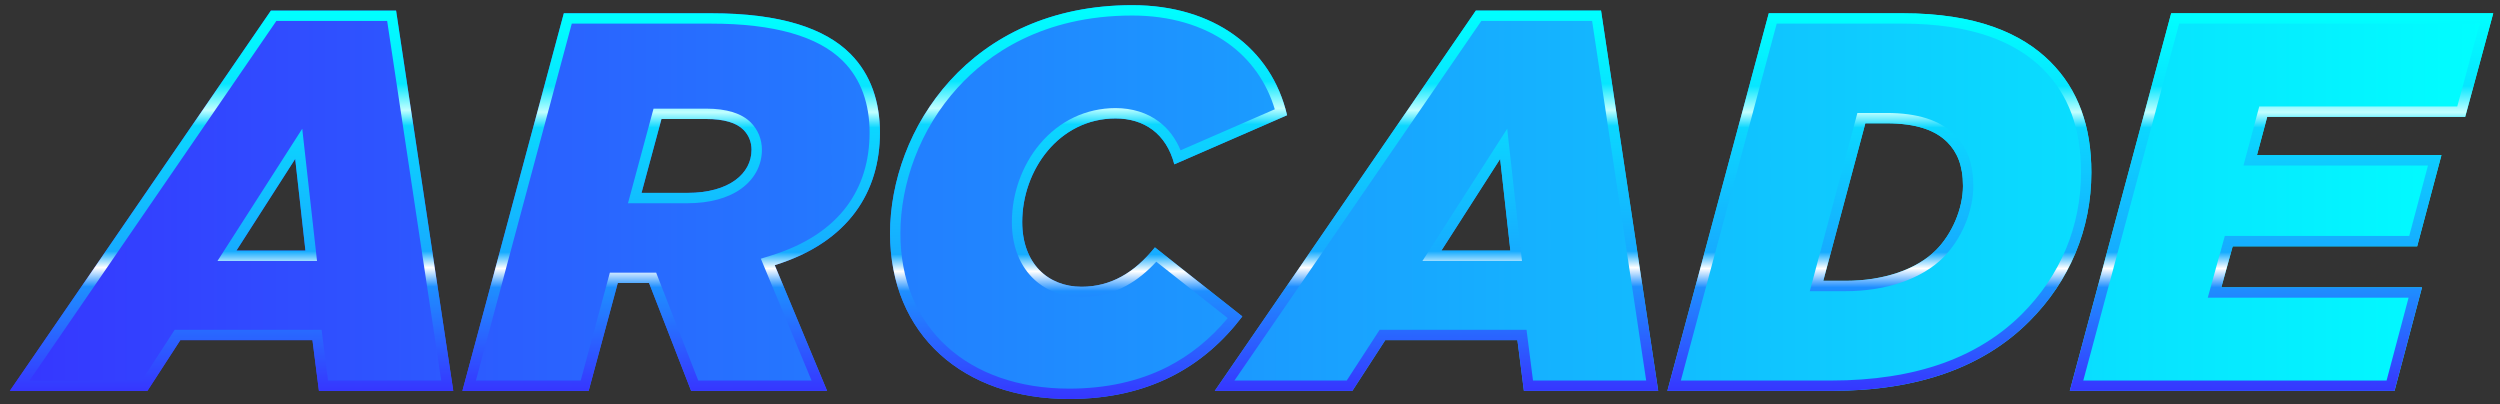 <?xml version="1.0" encoding="utf-8"?>
<!-- Generator: Adobe Illustrator 27.0.0, SVG Export Plug-In . SVG Version: 6.00 Build 0)  -->
<svg version="1.1" id="Layer_1" xmlns="http://www.w3.org/2000/svg" xmlns:xlink="http://www.w3.org/1999/xlink" x="0px" y="0px"
	 viewBox="0 0 3864.66 624.75" style="enable-background:new 0 0 3864.66 624.75;" xml:space="preserve">
<rect x="0" y="0" width="3864.66" height="624.75" fill="#333333" stroke="none"/>
<style type="text/css">
	.st0{fill:#FFFFFF;}
	.st1{fill:url(#SVGID_1_);}
	.st2{fill:url(#SVGID_00000114036370244752870790000003865929796677415349_);}
	.st3{fill:url(#SVGID_00000099641688267937690040000006508685108439983275_);}
	.st4{fill:url(#SVGID_00000130646932001618666330000004794259492404957852_);}
	.st5{fill:url(#SVGID_00000060007534425645956580000017255606264601191093_);}
	.st6{fill:url(#SVGID_00000060745565439612473630000004596024848378635430_);}
	.st7{fill:url(#SVGID_00000051352187953424206990000014237174604365350285_);}
	.st8{fill:url(#SVGID_00000025438454028829119560000011267188285972705949_);}
	.st9{fill:url(#SVGID_00000060025861671285543750000006677672699704351146_);}
	.st10{fill:url(#SVGID_00000163758426851574827160000012810283229861145244_);}
	.st11{fill:url(#SVGID_00000047036799294250435600000006920614220004969385_);}
	.st12{fill:url(#SVGID_00000026150096158488950590000001476673217639010495_);}
	.st13{fill:url(#SVGID_00000123440457574337905230000007631965182243714462_);}
	.st14{fill:url(#SVGID_00000130619373239036839240000011836055014603143316_);}
	.st15{fill:url(#SVGID_00000023996574436915521500000009773776431215295387_);}
	.st16{fill:url(#SVGID_00000161607165760153655560000010517609827095218819_);}
	.st17{fill:url(#SVGID_00000027580448567108364060000014173382940260248754_);}
	.st18{fill:url(#SVGID_00000119803763236430230790000002899315388814524803_);}
	.st19{fill:url(#SVGID_00000110447617381322436820000013531674043817562498_);}
	.st20{fill:url(#SVGID_00000125602815183656371650000005123403372700981925_);}
	.st21{fill:url(#SVGID_00000165214949761471833760000002659594165792774067_);}
	.st22{fill:url(#SVGID_00000052100631247553623770000016253625757650364550_);}
	.st23{fill:url(#SVGID_00000055669804064371636280000015349669017285203889_);}
	.st24{fill:url(#SVGID_00000018954280408780938430000009396194035820441013_);}
	.st25{fill:url(#SVGID_00000055701948106401278850000016314029677064845969_);}
	.st26{fill:url(#SVGID_00000110435433101556055030000002041599381856702088_);}
	.st27{fill:url(#SVGID_00000019637043683122665890000014838352877582991763_);}
	.st28{fill:url(#SVGID_00000122707824185825823260000009483428585582537892_);}
	.st29{fill:url(#SVGID_00000107566777615748680210000010531271331323392679_);}
	.st30{fill:url(#SVGID_00000044163854628080762110000002366477412241974448_);}
	.st31{fill:url(#SVGID_00000074403769163210853610000015092877173158266512_);}
	.st32{fill:url(#SVGID_00000066508203072122980980000008363018889529664185_);}
	.st33{fill:url(#SVGID_00000005238728163015454650000015711740746307384972_);}
	.st34{fill:url(#SVGID_00000046304649322588773990000013333640537709491861_);}
	.st35{fill:url(#SVGID_00000007394969411114061100000000189666278127088540_);}
	.st36{fill:url(#SVGID_00000038379243389928697370000002668236390662468533_);}
	.st37{fill:url(#SVGID_00000157994193180046646110000003628667348022522532_);}
	.st38{fill:url(#SVGID_00000085225753876500057470000000501779394362562737_);}
	.st39{fill:url(#SVGID_00000130611818845466286380000012309735269883255445_);}
	.st40{fill:url(#SVGID_00000052088266823212221260000000657286634868393102_);}
	.st41{fill:url(#SVGID_00000096750885074220800890000009167880654954694298_);}
	.st42{fill:url(#SVGID_00000051357018670133719780000012764978968788415405_);}
	.st43{fill:url(#SVGID_00000173860036967595282660000002439012241036686726_);}
	.st44{fill:url(#SVGID_00000127753397443150531610000000748343730646023849_);}
	.st45{fill:url(#SVGID_00000114784884335621790420000014857366619377157021_);}
	.st46{fill:url(#SVGID_00000123424636251235101990000009732689356638548664_);}
	.st47{fill:url(#SVGID_00000075869133523015135790000018295744691845777049_);}
	.st48{fill:url(#SVGID_00000041275720850600134720000017040053168189024912_);}
	.st49{fill:url(#SVGID_00000177461638519588963210000011640434553034081160_);}
	.st50{fill:url(#SVGID_00000031929354895739394150000013808808036403757974_);}
	.st51{fill:url(#SVGID_00000022529340271875490350000007650553002943098288_);}
	.st52{fill:url(#SVGID_00000121970355253813680360000003596218692114759866_);}
	.st53{fill:url(#SVGID_00000163033839893509081930000018130632295965941376_);}
	.st54{fill:url(#SVGID_00000016761538661196865710000016585708382843401354_);}
	.st55{fill:url(#SVGID_00000081634207521763525430000012811882041388508032_);}
	.st56{fill:url(#SVGID_00000025442403827839104610000012904343629717962887_);}
	.st57{fill:url(#SVGID_00000116943471258371434920000011144812799896474006_);}
	.st58{fill:url(#SVGID_00000076604531029355415410000013059520684008604093_);}
	.st59{fill:url(#SVGID_00000010274224233745906190000002224942129241313974_);}
	.st60{fill:url(#SVGID_00000083049444288322020270000011368270970064464277_);}
	.st61{fill:url(#SVGID_00000144331279219591095010000001610191132308903356_);}
	.st62{fill:url(#SVGID_00000039092165940399802560000007806666920380488629_);}
	.st63{fill:url(#SVGID_00000139252831397818786910000012643807941928887983_);}
	.st64{fill:url(#SVGID_00000008146021350469217900000012474538720746191794_);}
	.st65{fill:url(#SVGID_00000181086342232924527580000015579794246594083512_);}
	.st66{fill:url(#SVGID_00000042708417755698125870000011803642830665433790_);}
	.st67{fill:url(#SVGID_00000090272382642749172090000012825756964861610410_);}
	.st68{fill:url(#SVGID_00000049935943436115921040000007656536966203741631_);}
	.st69{fill:url(#SVGID_00000072279922905761196840000005202424731513261996_);}
	.st70{fill:url(#SVGID_00000090995866041344033160000008139981333011004827_);}
	.st71{fill:url(#SVGID_00000029747190996101133110000007693044936461055666_);}
	.st72{fill:url(#SVGID_00000059292348063254403180000014762754937227714700_);}
	.st73{fill:url(#SVGID_00000113322065470466227120000009950848640076209564_);}
	.st74{fill:url(#SVGID_00000033361560028639485040000017048364082489399188_);}
	.st75{fill:url(#SVGID_00000070833699381996224570000016377817118346880432_);}
	.st76{fill:url(#SVGID_00000179639760678104880090000004146878922666824835_);}
	.st77{fill:url(#SVGID_00000034790197033355250890000010268432244226971812_);}
	.st78{fill:url(#SVGID_00000018949044345962588450000009552934066042912140_);}
	.st79{fill:url(#SVGID_00000026151092224062268680000007333388597013011586_);}
	.st80{fill:url(#SVGID_00000098904590937531135500000013124886073802683327_);}
	.st81{fill:url(#SVGID_00000113340710893320197170000012534824604856900740_);}
	.st82{fill:url(#SVGID_00000145764701343687022900000010359223311011035279_);}
	.st83{fill:url(#SVGID_00000082362047462966230160000002181063885601792423_);}
	.st84{fill:url(#SVGID_00000107575884797227469230000001447389803887381175_);}
	.st85{fill:url(#SVGID_00000023242780469211807950000016858556120705567648_);}
	.st86{fill:url(#SVGID_00000067940988367760317510000010843398242345433735_);}
	.st87{fill:url(#SVGID_00000034787156768124295510000006983310029127487932_);}
	.st88{fill:url(#SVGID_00000008131475132215840300000015921289283457346466_);}
	.st89{fill:url(#SVGID_00000000193762632653575490000006662778776979264934_);}
	.st90{fill:url(#SVGID_00000054251696165982982500000004316519974389112992_);}
	.st91{fill:url(#SVGID_00000028299589266652529350000000801132591272222892_);}
	.st92{fill:url(#SVGID_00000170973301349306961660000008521212022501162133_);}
	.st93{fill:url(#SVGID_00000043451906749377227170000014826878865020441520_);}
	.st94{fill:url(#SVGID_00000035531905449631325960000013283290266229485721_);}
	.st95{fill:url(#SVGID_00000108295110547964583420000016120114108757998521_);}
	.st96{fill:url(#SVGID_00000133494072474835824190000015505908882736455608_);}
	.st97{fill:url(#SVGID_00000061433037536016191730000000305014797382894490_);}
	.st98{fill:url(#SVGID_00000069356385421089045920000011737173730244360083_);}
	.st99{fill:url(#SVGID_00000069392299025574337620000016589904962725205180_);}
	.st100{fill:url(#SVGID_00000137134543012354387430000000235286170172249773_);}
	.st101{fill:url(#SVGID_00000052792962509050086410000007231982685888623293_);}
	.st102{fill:url(#SVGID_00000099658723679368829420000010636280805572971141_);}
	.st103{fill:url(#SVGID_00000175284738171349353290000013989477541360908207_);}
	.st104{fill:url(#SVGID_00000083050874081765024970000009095885068104784772_);}
	.st105{fill:url(#SVGID_00000008148020277329226900000000325658265086396291_);}
	.st106{fill:url(#SVGID_00000136409404124222521750000012673772109880878232_);}
	.st107{fill:url(#SVGID_00000052073966835987406740000000991145567484804739_);}
	.st108{fill:url(#SVGID_00000034805880042983803660000008552628727756540833_);}
	.st109{fill:url(#SVGID_00000157280956709338426200000001598933055570620851_);}
	.st110{fill:url(#SVGID_00000161622727838437527250000013292723344714109589_);}
	.st111{fill:url(#SVGID_00000009559797071303853830000008411568119337475220_);}
	.st112{fill:url(#SVGID_00000096747736184586435810000001804283168929642387_);}
	.st113{fill:url(#SVGID_00000115493340271632183440000003962394023939805314_);}
	.st114{fill:url(#SVGID_00000065033360076460081620000003606473665194472342_);}
	.st115{fill:url(#SVGID_00000137845212231783181120000013567413031401976975_);}
	.st116{fill:url(#SVGID_00000041289351422809934060000003916580613585122999_);}
	.st117{fill:url(#SVGID_00000141417184504981039400000007121935111764771476_);}
	.st118{fill:url(#SVGID_00000152253360018438842520000003746429502006761134_);}
	.st119{fill:url(#SVGID_00000127007186045653242410000002643885098322969279_);}
	.st120{fill:url(#SVGID_00000111870355611653414440000005201413052716739463_);}
	.st121{fill:url(#SVGID_00000005268433015102271960000014856845828454495373_);}
	.st122{fill:url(#SVGID_00000111885515925512567120000014544626457352336808_);}
	.st123{fill:url(#SVGID_00000012431409156361047610000014527446374916917902_);}
	.st124{fill:url(#SVGID_00000068637942789976657850000017605052528441678754_);}
	.st125{fill:url(#SVGID_00000124152510629066298750000015900093213009369751_);}
	.st126{fill:url(#SVGID_00000176016568237505362420000015257848306573047953_);}
	.st127{fill:url(#SVGID_00000046328452470147191900000007040708171744522899_);}
	.st128{fill:url(#SVGID_00000167397830700146077330000004573085355038996135_);}
	.st129{fill:url(#SVGID_00000171719800717091280240000014362660044367067801_);}
	.st130{fill:url(#SVGID_00000075840701070507282670000003141870745867681168_);}
	.st131{fill:url(#SVGID_00000063612002727233452590000009232529033377713549_);}
	.st132{fill:url(#SVGID_00000014610052850395171180000003379690640331418021_);}
	.st133{fill:url(#SVGID_00000031928942607953870550000016829036164372193415_);}
	.st134{fill:url(#SVGID_00000132062414055099003770000016845531244324998077_);}
	.st135{fill:url(#SVGID_00000133521698874376645340000007971937147988663468_);}
	.st136{fill:url(#SVGID_00000013169966387967963590000015818455567685780408_);}
	.st137{fill:url(#SVGID_00000061471533451494198060000012414703755442306204_);}
	.st138{fill:url(#SVGID_00000115501034896869094890000010195950906023313292_);}
	.st139{fill:url(#SVGID_00000039846174000839782480000009734726542937690035_);}
	.st140{fill:url(#SVGID_00000183249312111185676160000001365412349291497884_);}
	.st141{fill:url(#SVGID_00000019636722249667802210000004837120870807804601_);}
	.st142{fill:url(#SVGID_00000135651079920913169130000011295771790377985433_);}
	.st143{fill:url(#SVGID_00000140695791007648971240000012566187960923140227_);}
	.st144{fill:url(#SVGID_00000082328415950881281790000005188608664458459816_);}
	.st145{fill:url(#SVGID_00000016060459596869158020000009102570266566268340_);}
	.st146{fill:url(#SVGID_00000174601329135606165680000007392641658043953580_);}
	.st147{fill:url(#SVGID_00000077296222712576434880000007165114956846624408_);}
	.st148{fill:url(#SVGID_00000026843714744686316770000004530868674986736039_);}
	.st149{fill:url(#SVGID_00000073710539222361282730000003429196889554752918_);}
	.st150{fill:url(#SVGID_00000093861341502338459810000009851849194537275814_);}
	.st151{fill:url(#SVGID_00000163760275815448602730000018017256368383646607_);}
	.st152{fill:url(#SVGID_00000015341040941563222860000016848628802881220244_);}
	.st153{fill:url(#SVGID_00000021085363583891119790000016464552687664669329_);}
	.st154{fill:url(#SVGID_00000053515667385603929210000008782219189190797713_);}
	.st155{fill:url(#SVGID_00000082333174307815471590000004769930994123885469_);}
	.st156{fill:url(#SVGID_00000040558613744509676400000005400711879594125998_);}
	.st157{fill:url(#SVGID_00000027567447606970083740000017375044779744069040_);}
	.st158{fill:url(#SVGID_00000042728758197396379760000010843039410761294003_);}
	.st159{fill:url(#SVGID_00000109713080740095527300000009829304423681861035_);}
	.st160{fill:url(#SVGID_00000115477448450394108570000015425411195616520102_);}
	.st161{fill:url(#SVGID_00000028284190325358088450000001796339034686034325_);}
	.st162{fill:url(#SVGID_00000109750037290478114720000002461416478999604618_);}
	.st163{fill:url(#SVGID_00000078023536540796953490000017032380617443279269_);}
	.st164{fill:url(#SVGID_00000117666386922577842170000004486707890493952168_);}
	.st165{fill:url(#SVGID_00000116947130773661238680000014800741789353479846_);}
	.st166{fill:url(#SVGID_00000180350243481271497840000003682451023126787474_);}
	.st167{fill:url(#SVGID_00000148641780256279862410000013100251980040758407_);}
	.st168{fill:url(#SVGID_00000119801261694601208940000005574624385329459596_);}
	.st169{fill:url(#SVGID_00000029022090768142853390000002974212890520255651_);}
	.st170{fill:url(#SVGID_00000117676467491461778510000015881690596781505467_);}
	.st171{fill:url(#SVGID_00000132075901147623960300000007119456203932984465_);}
	.st172{fill:url(#SVGID_00000170957730651990703160000010593074473366876839_);}
	.st173{fill:url(#SVGID_00000165950985173664596780000003829799787916350851_);}
	.st174{fill:url(#SVGID_00000152971403449484362490000017428771171490519681_);}
	.st175{fill:url(#SVGID_00000044885865251007444540000008397937285684667839_);}
	.st176{fill:url(#SVGID_00000057827530127821883820000002931811972784289699_);}
	.st177{fill:url(#SVGID_00000014616796855795242870000008793521488944769665_);}
	.st178{fill:url(#SVGID_00000154411382325139865840000006575356495706935199_);}
	.st179{fill:url(#SVGID_00000005266701836135665370000012168603975637649831_);}
	.st180{fill:url(#SVGID_00000029017585319735570040000012905377866661896852_);}
	.st181{fill:url(#SVGID_00000034075453269660863310000007258796748579159196_);}
	.st182{fill:url(#SVGID_00000033330807139933342440000012722344519305519518_);}
	.st183{fill:url(#SVGID_00000127743681131078597860000000864589502821036956_);}
	.st184{fill:url(#SVGID_00000146491872622151956330000009916051835720027043_);}
	.st185{fill:url(#SVGID_00000039126734706015664170000001548992120558755226_);}
	.st186{fill:url(#SVGID_00000167377702602646214220000002413780917618576027_);}
	.st187{fill:url(#SVGID_00000121255883708362999120000013084193192610980489_);}
	.st188{fill:url(#SVGID_00000045612376797187736990000012749650604501543307_);}
	.st189{fill:url(#SVGID_00000060025736042525124840000001575228930102458036_);}
	.st190{fill:url(#SVGID_00000026159947392657786590000004251379676700019625_);}
	.st191{fill:url(#SVGID_00000097473845813938950130000007436066067248009615_);}
	.st192{fill:url(#SVGID_00000152266062808324474760000006047328449814408125_);}
	.st193{fill:url(#SVGID_00000003812186292800394350000015123164715294234249_);}
	.st194{fill:url(#SVGID_00000173868925307131374530000001552168507358207907_);}
	.st195{fill:url(#SVGID_00000147941821060475610070000005008236795404781503_);}
	.st196{fill:url(#SVGID_00000135688046984463883870000000581757711880856736_);}
	.st197{fill:url(#SVGID_00000047781596489074329870000004965153837049721487_);}
	.st198{fill:url(#SVGID_00000114764154539664565770000001239107776258328463_);}
	.st199{fill:url(#SVGID_00000021800471314641131070000005266528524617515179_);}
	.st200{fill:url(#SVGID_00000042706827790942237520000011330290781490488721_);}
	.st201{fill:url(#SVGID_00000126324026464721026510000011846642115486320063_);}
	.st202{fill:url(#SVGID_00000162345335245834902960000009807593399273626804_);}
	.st203{fill:url(#SVGID_00000043434577800158895340000005603812220005250207_);}
	.st204{fill:url(#SVGID_00000101825026459929369710000004563222510134401684_);}
	.st205{fill:url(#SVGID_00000067220138288953450050000011838355160734649493_);}
	.st206{fill:url(#SVGID_00000177448470214061174920000004237969524056372139_);}
	.st207{fill:url(#SVGID_00000106865516182275259670000012590869145947799979_);}
	.st208{fill:url(#SVGID_00000090994912758707553810000010249844827120707740_);}
	.st209{fill:url(#SVGID_00000173868214527827678750000007941963760179261106_);}
	.st210{fill:url(#SVGID_00000080897574452516906320000008628615381775066764_);}
	.st211{fill:url(#SVGID_00000066496987075992031800000008887365893370070931_);}
	.st212{fill:url(#SVGID_00000060709051383276179950000001832125701048709007_);}
	.st213{fill:url(#SVGID_00000163042216658343112770000011657572195804944823_);}
	.st214{fill:url(#SVGID_00000117643204540509682730000012299229889582460288_);}
	.st215{fill:url(#SVGID_00000049943491794192595250000003905196153136533145_);}
	.st216{fill:url(#SVGID_00000064323704274860127470000005624383539912584325_);}
	.st217{fill:url(#SVGID_00000103950651242578755440000005473909382626942897_);}
	.st218{fill:url(#SVGID_00000132083073470945705890000004455829795721757585_);}
	.st219{fill:url(#SVGID_00000163059807867434009960000006505189713370497446_);}
	.st220{fill:url(#SVGID_00000129902835732843234110000008396971387061332873_);}
	.st221{fill:url(#SVGID_00000001639049344734373230000002860402238215271575_);}
	.st222{fill:url(#SVGID_00000078041525544547574170000007994758983058579850_);}
	.st223{fill:url(#SVGID_00000168113971225270628580000018178979513111504784_);}
	.st224{fill:url(#SVGID_00000144297288426485670660000013730713789742347700_);}
	.st225{fill:url(#SVGID_00000121969118344498722060000011141050655798257296_);}
	.st226{fill:url(#SVGID_00000092417136531734883220000016524187086962943874_);}
	.st227{fill:url(#SVGID_00000076589649827950219810000013145269621425369736_);}
	.st228{fill:url(#SVGID_00000039132712983848641270000002562687486916095404_);}
	.st229{fill:url(#SVGID_00000118374660587786721160000013078470591618790067_);}
	.st230{fill:url(#SVGID_00000083803511893125529630000001770849275430149001_);}
	.st231{fill:url(#SVGID_00000023964133011712940560000000862106584653158022_);}
	.st232{fill:url(#SVGID_00000055693864156503350400000013935688322649564597_);}
	.st233{fill:url(#SVGID_00000067215154798741165880000007379717466403336106_);}
	.st234{fill:url(#SVGID_00000105420209109822407520000007738131554725237124_);}
	.st235{fill:url(#SVGID_00000151544862413132817030000011375122379667999618_);}
	.st236{fill:url(#SVGID_00000052790611406465108380000013896962139811105696_);}
	.st237{fill:url(#SVGID_00000016043430514565930820000011733944629224640648_);}
	.st238{fill:url(#SVGID_00000142895096064235100550000010249411175926022579_);}
	.st239{fill:url(#SVGID_00000029736136030715578680000000151358135292574100_);}
	.st240{fill:url(#SVGID_00000126292415828188230430000011099950532547574460_);}
	.st241{fill:url(#SVGID_00000062186454587027606980000008497574660173639060_);}
	.st242{fill:url(#SVGID_00000118396106726251317000000002074413677998279612_);}
	.st243{fill:url(#SVGID_00000170272638969286140650000012096514832230118844_);}
	.st244{fill:url(#SVGID_00000130636353008538771750000017360439788551456136_);}
	.st245{fill:url(#SVGID_00000116924453288558872010000009461241651078027175_);}
	.st246{fill:url(#SVGID_00000075135229338959435070000015299110987081200564_);}
	.st247{fill:url(#SVGID_00000057862799922209962680000011336860996773431480_);}
	.st248{fill:url(#SVGID_00000111884968065472963250000010842917606965563561_);}
	.st249{fill:url(#SVGID_00000120538961815713682520000016184073104724722820_);}
	.st250{fill:url(#SVGID_00000152983283009979426280000005682737401739348882_);}
	.st251{fill:url(#SVGID_00000035521289669274634650000005754919792732967100_);}
	.st252{fill:url(#SVGID_00000109010488184711104450000003504990262367449744_);}
	.st253{fill:url(#SVGID_00000161595264216970967510000002343202107873483144_);}
	.st254{fill:url(#SVGID_00000075842255791211974480000000693277003752321920_);}
	.st255{fill:url(#SVGID_00000078037237145869278010000008487643627139654291_);}
	.st256{fill:url(#SVGID_00000036230163685864247290000000227765933693892743_);}
	.st257{fill:url(#SVGID_00000041253204587765984950000010407806127216844205_);}
	.st258{fill:url(#SVGID_00000130644547105627082950000008218695726839354497_);}
	.st259{fill:url(#SVGID_00000169528895280649205230000001841603417762558348_);}
	.st260{fill:url(#SVGID_00000116207108493969830370000012331116077266374805_);}
	.st261{fill:url(#SVGID_00000154411250809068580440000000207078705688633986_);}
	.st262{fill:url(#SVGID_00000088090533014997396560000005412918123090637961_);}
	.st263{fill:url(#SVGID_00000028288196244752954840000009218325374989404039_);}
	.st264{fill:url(#SVGID_00000028282896683813662330000003472065432466682787_);}
	.st265{fill:url(#SVGID_00000072990823350218755000000000912742754983877790_);}
	.st266{fill:url(#SVGID_00000165211587746172473680000017740694521214489746_);}
	.st267{fill:url(#SVGID_00000029008044255855838650000010258007970857328779_);}
	.st268{fill:url(#SVGID_00000093877822803500678050000001807615281798407312_);}
	.st269{fill:url(#SVGID_00000111186030320577009210000004178373287109663653_);}
	.st270{fill:url(#SVGID_00000125603569008971501320000016044262622260363934_);}
	.st271{fill:url(#SVGID_00000006669963404375132870000003091373754980226225_);}
	.st272{fill:url(#SVGID_00000041294963122647787190000017662565355520283580_);}
	.st273{fill:url(#SVGID_00000129918289883554981740000002019422695066663344_);}
	.st274{fill:url(#SVGID_00000155137460916571027080000008643471626432878749_);}
	.st275{fill:url(#SVGID_00000029028937549681210990000012294185563641259427_);}
	.st276{fill:url(#SVGID_00000062900941431680656830000008344180324087721603_);}
	.st277{fill:url(#SVGID_00000064334228022877000750000002251619560675777443_);}
	.st278{fill:url(#SVGID_00000166672421373091734000000015258651638803576495_);}
	.st279{fill:url(#SVGID_00000002355491760481257800000009920507503614309787_);}
	.st280{fill:url(#SVGID_00000060719074092987566380000004365053795210538897_);}
	.st281{fill:url(#SVGID_00000124155596282304649800000017184460104186442900_);}
	.st282{fill:url(#SVGID_00000130605773855891739960000002148365305974046369_);}
	.st283{fill:url(#SVGID_00000177461395702552947600000017480644435507611564_);}
	.st284{fill:url(#SVGID_00000140727867874653749010000018180160852119440818_);}
	.st285{fill:url(#SVGID_00000124161572634740002940000000247232355278997167_);}
	.st286{fill:url(#SVGID_00000096743745711960062530000015597228577500774302_);}
	.st287{fill:url(#SVGID_00000120531737535221212950000011002797916764872371_);}
	.st288{fill:url(#SVGID_00000011748362038782269820000015376261135740111493_);}
	.st289{fill:url(#SVGID_00000015316065857909882420000004889841078258337157_);}
	.st290{fill:url(#SVGID_00000019656298149863305650000016986856355641466551_);}
	.st291{fill:url(#SVGID_00000176745338164398085090000004732887887659819661_);}
	.st292{fill:url(#SVGID_00000146497630851282948850000005025898777602514584_);}
	.st293{fill:url(#SVGID_00000066481959136210446620000001200741667940599224_);}
	.st294{fill:url(#SVGID_00000163048532058171888250000004898536507321566112_);}
	.st295{fill:url(#SVGID_00000150810995460398549580000006862918817329680052_);}
	.st296{fill:url(#SVGID_00000063623359121518198290000000768742257037130396_);}
	.st297{fill:url(#SVGID_00000075137908066098911960000004428050032079876287_);}
	.st298{fill:url(#SVGID_00000097497300797393579400000004944298846400898180_);}
	.st299{fill:url(#SVGID_00000168089674966165552650000010604344215764318390_);}
	.st300{fill:url(#SVGID_00000137835944077096256240000007987839367760859010_);}
	.st301{fill:url(#SVGID_00000049219814900009508160000010174579540442799775_);}
	.st302{fill:url(#SVGID_00000138569767998982018600000003613933027902559901_);}
	.st303{fill:url(#SVGID_00000099638022572125867430000001027059723959855259_);}
	.st304{fill:url(#SVGID_00000005237400306926949980000001496470551386419590_);}
	.st305{fill:url(#SVGID_00000127764715521419934970000006287885094104066218_);}
	.st306{fill:url(#SVGID_00000034087775955846204520000007530516181037244311_);}
	.st307{fill:url(#SVGID_00000121960231474515098280000012104442722852539278_);}
	.st308{fill:url(#SVGID_00000088846664462098390960000007568446638565123733_);}
	.st309{fill:url(#SVGID_00000168074922004484403550000012370940393991322044_);}
	.st310{fill:url(#SVGID_00000066480894840774348730000017601009878387728539_);}
	.st311{fill:url(#SVGID_00000139977576719734968240000004029342994583822265_);}
	.st312{fill:url(#SVGID_00000072241348286681947610000006943152194129746069_);}
	.st313{fill:url(#SVGID_00000056411148581198312900000013854387092372963256_);}
	.st314{fill:url(#SVGID_00000103979257666936403370000006927884366116265869_);}
	.st315{fill:url(#SVGID_00000104673328072839969300000001695221754533436845_);}
	.st316{fill:url(#SVGID_00000155117145338373177220000011021448193679981241_);}
	.st317{fill:url(#SVGID_00000098940018715095974620000008512402606849064627_);}
	.st318{fill:url(#SVGID_00000160887489461780971900000018172386496378562961_);}
	.st319{fill:url(#SVGID_00000182512550439610351200000007525013070714892432_);}
	.st320{fill:url(#SVGID_00000158738572793061641140000014076834031780452795_);}
</style>
<g>
	<g>
		<g>
			
				<linearGradient id="SVGID_1_" gradientUnits="userSpaceOnUse" x1="767.002" y1="792.385" x2="4606.002" y2="792.385" gradientTransform="matrix(1 0 0 1 -751.802 -480.01)">
				<stop  offset="0" style="stop-color:#3636FF"/>
				<stop  offset="1" style="stop-color:#00FFFF"/>
			</linearGradient>
			<path class="st1" d="M418.81,16.34L15.2,604.24h212.65l50.87-78.39h204.31l10.01,78.39h207.64l-88.39-587.9H418.81z
				 M365.44,387.43l90.89-141.76l15.84,141.76H365.44z M1099.26,20.51H871.6L714.83,604.24h195.13l45.03-166.78h48.37l65.05,166.78
				h210.14l-80.89-194.3c115.08-35.86,162.61-114.25,162.61-205.14c0-45.86-13.34-89.23-45.86-121.75
				C1275.21,43.86,1206.83,20.51,1099.26,20.51z M1062.57,298.2h-70.88l30.85-114.25h69.21c27.52,0,46.7,5.84,57.54,16.68
				c8.34,8.34,12.51,19.18,12.51,30.85C1161.8,268.18,1127.61,298.2,1062.57,298.2z M1920.44,489.16l-135.09-106.74
				c-31.69,39.2-68.38,60.88-113.41,60.88c-51.7,0-91.73-35.86-91.73-100.07c0-80.05,56.71-160.11,144.26-160.11
				c44.2,0,78.39,23.35,90.89,70.88l174.29-75.88C1965.47,74.71,1876.24,8,1750.33,8c-251.84,0-374.42,193.47-374.42,352.74
				c0,156.77,113.41,256.01,276.86,256.01C1777.01,616.75,1862.07,565.88,1920.44,489.16z M2281.5,16.34l-403.61,587.9h212.65
				l50.87-78.39h204.31l10.01,78.39h207.64l-88.39-587.9H2281.5z M2228.13,387.43l90.9-141.76l15.84,141.76H2228.13z M3169.59,95.56
				c-44.2-44.2-115.08-75.05-228.49-75.05h-206.81l-156.77,583.73h253.51c135.09,0,235.99-37.53,306.04-107.57
				c62.54-62.54,95.9-142.6,95.9-230.16C3232.97,195.63,3212.95,138.93,3169.59,95.56z M2992.8,386.59
				c-30.02,30.02-80.89,47.53-140.1,47.53h-34.19l65.05-243.5h32.52c46.7,0,75.88,10.84,94.23,29.19
				c15.01,15.01,24.18,35.86,24.18,67.55C3034.5,323.22,3016.99,362.41,2992.8,386.59z M3810.84,180.62l43.36-160.11h-497.84
				l-156.77,583.73h502.01l42.53-160.11h-310.21l17.51-63.38h285.19l37.52-140.93h-285.19l15.84-59.21H3810.84z"/>
		</g>
	</g>
	<g>
		<g>
			
				<linearGradient id="SVGID_00000062170008975102975700000016317280208642141825_" gradientUnits="userSpaceOnUse" x1="357.934" y1="604.241" x2="357.934" y2="16.34">
				<stop  offset="0" style="stop-color:#3636FF"/>
				<stop  offset="0.274" style="stop-color:#1E8FFF"/>
				<stop  offset="0.324" style="stop-color:#FFFFFF"/>
				<stop  offset="0.367" style="stop-color:#16ACFF"/>
				<stop  offset="0.697" style="stop-color:#0BD7FF"/>
				<stop  offset="0.738" style="stop-color:#C1FFFF"/>
				<stop  offset="0.807" style="stop-color:#07E6FF"/>
				<stop  offset="1" style="stop-color:#00FFFF"/>
			</linearGradient>
			<path style="fill:url(#SVGID_00000062170008975102975700000016317280208642141825_);" d="M598.5,32.35l83.58,555.89H507.12
				l-8.22-64.41l-1.78-13.98h-14.09H278.71h-8.69l-4.73,7.29l-46.13,71.09H45.6L427.23,32.35H598.5 M336.17,403.43h29.27h106.74
				h17.89l-1.99-17.78l-15.84-141.76l-5.01-44.86l-24.36,38l-90.89,141.76L336.17,403.43 M612.27,16.34H418.81L15.2,604.24h212.65
				l50.87-78.39h204.31l10.01,78.39h207.64L612.27,16.34L612.27,16.34z M365.44,387.43l90.89-141.76l15.84,141.76H365.44
				L365.44,387.43z"/>
		</g>
		<g>
			
				<linearGradient id="SVGID_00000006699564191702867500000004397300009005992615_" gradientUnits="userSpaceOnUse" x1="1037.549" y1="604.241" x2="1037.549" y2="20.511">
				<stop  offset="0" style="stop-color:#3636FF"/>
				<stop  offset="0.274" style="stop-color:#1E8FFF"/>
				<stop  offset="0.324" style="stop-color:#FFFFFF"/>
				<stop  offset="0.367" style="stop-color:#16ACFF"/>
				<stop  offset="0.697" style="stop-color:#0BD7FF"/>
				<stop  offset="0.738" style="stop-color:#C1FFFF"/>
				<stop  offset="0.807" style="stop-color:#07E6FF"/>
				<stop  offset="1" style="stop-color:#00FFFF"/>
			</linearGradient>
			<path style="fill:url(#SVGID_00000006699564191702867500000004397300009005992615_);" d="M1099.26,36.52
				c96.86,0,165.44,19.46,203.83,57.85c13.93,13.93,24.49,30.74,31.38,49.96c6.5,18.13,9.8,38.48,9.8,60.48
				c0,44.09-11.78,82.34-35,113.68c-25.53,34.45-64.68,60.08-116.36,76.18l-16.76,5.22l6.75,16.21l71.67,172.14h-175.21
				l-61.07-156.59l-3.97-10.19h-10.94h-48.37h-12.26l-3.2,11.83L897.7,588.24h-162L883.88,36.52H1099.26 M970.78,314.2h20.9h70.88
				c34.13,0,62.97-7.83,83.4-22.64c20.53-14.88,31.84-36.22,31.84-60.07c0-16.11-6.11-31.08-17.2-42.17
				c-14.18-14.18-37.34-21.37-68.86-21.37h-69.21h-12.26l-3.2,11.83l-30.85,114.25L970.78,314.2 M1099.26,20.51H871.6L714.83,604.24
				h195.13l45.03-166.78h48.37l65.05,166.78h210.14l-80.89-194.3c115.08-35.86,162.61-114.25,162.61-205.14
				c0-45.86-13.34-89.23-45.86-121.75C1275.21,43.86,1206.83,20.51,1099.26,20.51L1099.26,20.51z M991.68,298.2l30.85-114.25h69.21
				c27.52,0,46.7,5.84,57.54,16.68c8.34,8.34,12.51,19.18,12.51,30.85c0,36.69-34.19,66.71-99.23,66.71H991.68L991.68,298.2z"/>
		</g>
		<g>
			
				<linearGradient id="SVGID_00000170993991101020949360000013213880293503864978_" gradientUnits="userSpaceOnUse" x1="1682.779" y1="616.749" x2="1682.779" y2="8.002">
				<stop  offset="0" style="stop-color:#3636FF"/>
				<stop  offset="0.274" style="stop-color:#1E8FFF"/>
				<stop  offset="0.324" style="stop-color:#FFFFFF"/>
				<stop  offset="0.367" style="stop-color:#16ACFF"/>
				<stop  offset="0.697" style="stop-color:#0BD7FF"/>
				<stop  offset="0.738" style="stop-color:#C1FFFF"/>
				<stop  offset="0.807" style="stop-color:#07E6FF"/>
				<stop  offset="1" style="stop-color:#00FFFF"/>
			</linearGradient>
			<path style="fill:url(#SVGID_00000170993991101020949360000013213880293503864978_);" d="M1750.33,24.01
				c57.86,0,109.19,14.96,148.46,43.26c34.67,24.99,59.33,59.95,71.87,101.67l-145.67,63.42c-7.6-18.44-18.84-33.33-33.55-44.41
				c-18.1-13.63-41.25-20.84-66.96-20.84c-45.51,0-87.15,19.81-117.24,55.77c-27.34,32.68-43.03,76.54-43.03,120.35
				c0,34.86,10.72,64.34,30.99,85.25c19.26,19.87,46.52,30.82,76.74,30.82c24.69,0,48.04-5.96,69.42-17.72
				c16.37-9.01,31.56-21.21,46.11-37.09l110.44,87.26c-27.08,32.43-58.59,57.86-93.83,75.69c-43.68,22.1-94.59,33.3-151.32,33.3
				c-38.58,0-74.55-5.74-106.93-17.06c-31.56-11.04-59.16-27.18-82.02-47.99c-47.04-42.82-71.9-103.32-71.9-174.96
				c0-38.4,7.62-78.73,22.04-116.62c15.44-40.56,37.83-77.13,66.56-108.71C1526.76,84.59,1611.11,24.01,1750.33,24.01 M1750.33,8
				c-251.84,0-374.42,193.47-374.42,352.74c0,156.77,113.41,256.01,276.85,256.01c124.25,0,209.31-50.87,267.68-127.59
				l-135.09-106.74c-31.69,39.2-68.38,60.88-113.41,60.88c-51.7,0-91.73-35.86-91.73-100.07c0-80.05,56.71-160.11,144.26-160.11
				c44.2,0,78.39,23.35,90.89,70.88l174.29-75.88C1965.47,74.71,1876.24,8,1750.33,8L1750.33,8z"/>
		</g>
		<g>
			
				<linearGradient id="SVGID_00000054249490591292894110000016253324389427052473_" gradientUnits="userSpaceOnUse" x1="2220.626" y1="604.241" x2="2220.626" y2="16.34">
				<stop  offset="0" style="stop-color:#3636FF"/>
				<stop  offset="0.274" style="stop-color:#1E8FFF"/>
				<stop  offset="0.324" style="stop-color:#FFFFFF"/>
				<stop  offset="0.367" style="stop-color:#16ACFF"/>
				<stop  offset="0.697" style="stop-color:#0BD7FF"/>
				<stop  offset="0.738" style="stop-color:#C1FFFF"/>
				<stop  offset="0.807" style="stop-color:#07E6FF"/>
				<stop  offset="1" style="stop-color:#00FFFF"/>
			</linearGradient>
			<path style="fill:url(#SVGID_00000054249490591292894110000016253324389427052473_);" d="M2461.19,32.35l83.58,555.89h-174.96
				l-8.22-64.41l-1.78-13.98h-14.09H2141.4h-8.69l-4.73,7.29l-46.14,71.09h-173.55l381.63-555.89H2461.19 M2198.86,403.43h29.27
				h106.74h17.89l-1.99-17.78l-15.84-141.76l-5.01-44.86l-24.37,38l-90.9,141.76L2198.86,403.43 M2474.97,16.34H2281.5
				l-403.61,587.9h212.65l50.87-78.39h204.31l10.01,78.39h207.64L2474.97,16.34L2474.97,16.34z M2228.13,387.43l90.9-141.76
				l15.84,141.76H2228.13L2228.13,387.43z"/>
		</g>
		<g>
			
				<linearGradient id="SVGID_00000158023708539273011910000002037429772427963785_" gradientUnits="userSpaceOnUse" x1="2905.244" y1="604.241" x2="2905.244" y2="20.511">
				<stop  offset="0" style="stop-color:#3636FF"/>
				<stop  offset="0.274" style="stop-color:#1E8FFF"/>
				<stop  offset="0.324" style="stop-color:#FFFFFF"/>
				<stop  offset="0.367" style="stop-color:#16ACFF"/>
				<stop  offset="0.697" style="stop-color:#0BD7FF"/>
				<stop  offset="0.738" style="stop-color:#C1FFFF"/>
				<stop  offset="0.807" style="stop-color:#07E6FF"/>
				<stop  offset="1" style="stop-color:#00FFFF"/>
			</linearGradient>
			<path style="fill:url(#SVGID_00000158023708539273011910000002037429772427963785_);" d="M2941.1,36.52
				c51.91,0,97.28,6.74,134.86,20.04c32.84,11.62,60.53,28.55,82.31,50.33c39.49,39.49,58.69,91.71,58.69,159.63
				c0,41.45-7.83,81.25-23.26,118.3c-15.45,37.07-38.31,70.9-67.95,100.54c-33.57,33.57-74.85,59.24-122.69,76.3
				c-49.48,17.64-107.36,26.59-172.04,26.59h-232.64l148.18-551.72H2941.1 M2797.68,450.13h20.84h34.19
				c63.04,0,118.23-19.03,151.41-52.22c28.18-28.18,46.38-71.57,46.38-110.55c0-33.64-9.44-59.43-28.87-78.86
				c-22.8-22.79-57.32-33.87-105.55-33.87h-32.52h-12.29l-3.17,11.87l-65.05,243.5L2797.68,450.13 M2941.1,20.51h-206.81
				l-156.77,583.73h253.51c135.09,0,235.99-37.53,306.04-107.57c62.54-62.54,95.9-142.6,95.9-230.16
				c0-70.88-20.01-127.58-63.38-170.95C3125.39,51.37,3054.51,20.51,2941.1,20.51L2941.1,20.51z M2818.52,434.13l65.05-243.5h32.52
				c46.7,0,75.88,10.84,94.23,29.19c15.01,15.01,24.18,35.86,24.18,67.55c0,35.86-17.51,75.05-41.7,99.23
				c-30.02,30.02-80.89,47.53-140.1,47.53H2818.52L2818.52,434.13z"/>
		</g>
		<g>
			
				<linearGradient id="SVGID_00000005266213916984765070000011368066883961850028_" gradientUnits="userSpaceOnUse" x1="3526.895" y1="604.241" x2="3526.895" y2="20.511">
				<stop  offset="0" style="stop-color:#3636FF"/>
				<stop  offset="0.274" style="stop-color:#1E8FFF"/>
				<stop  offset="0.324" style="stop-color:#FFFFFF"/>
				<stop  offset="0.367" style="stop-color:#16ACFF"/>
				<stop  offset="0.697" style="stop-color:#0BD7FF"/>
				<stop  offset="0.738" style="stop-color:#C1FFFF"/>
				<stop  offset="0.807" style="stop-color:#07E6FF"/>
				<stop  offset="1" style="stop-color:#00FFFF"/>
			</linearGradient>
			<path style="fill:url(#SVGID_00000005266213916984765070000011368066883961850028_);" d="M3833.28,36.52l-34.69,128.1H3504.8
				h-12.29l-3.18,11.87l-15.84,59.21l-5.39,20.14h20.85h264.37l-29,108.92h-272.89h-12.18l-3.24,11.74l-17.51,63.38l-5.6,20.27
				h21.03h289.4l-34.03,128.1h-468.83l148.18-551.72H3833.28 M3854.2,20.51h-497.84l-156.77,583.73h502.01l42.53-160.11h-310.21
				l17.51-63.38h285.19l37.53-140.93h-285.19l15.84-59.21h306.04L3854.2,20.51L3854.2,20.51z"/>
		</g>
	</g>
</g>
</svg>
